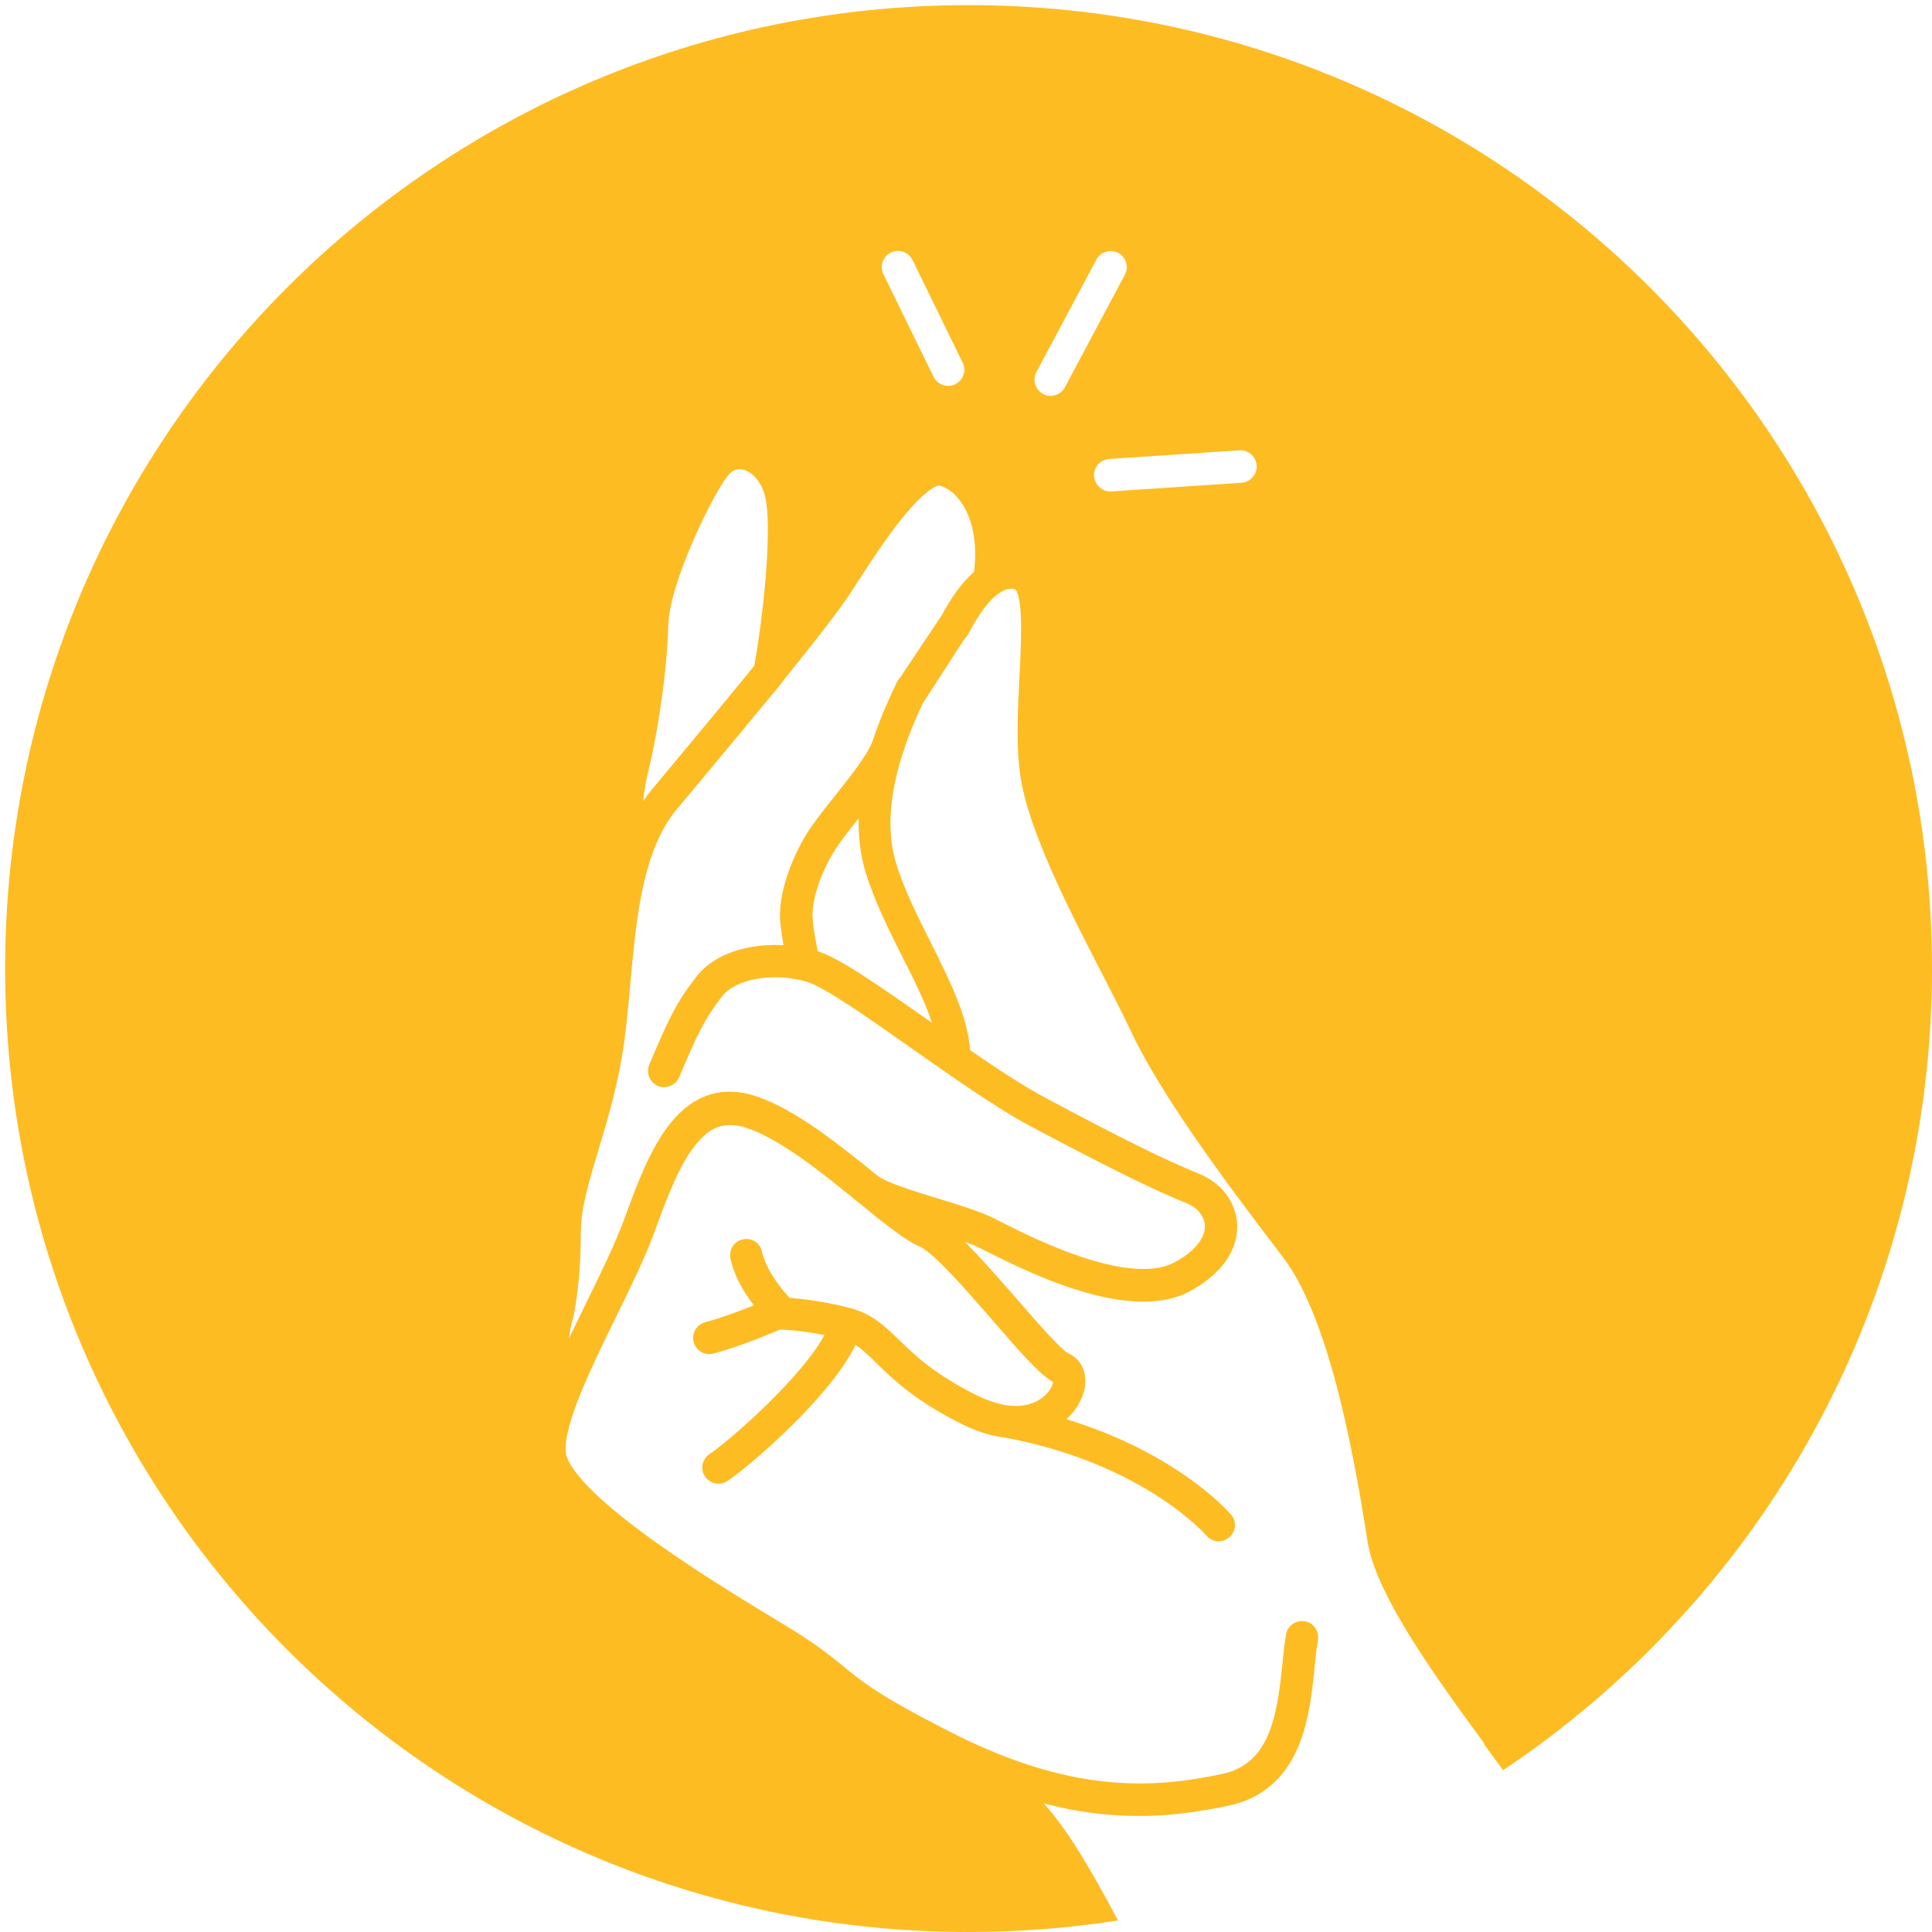 <svg width="128" height="128" viewBox="0 0 128 128" fill="none" xmlns="http://www.w3.org/2000/svg">
<path d="M64.17 0.34C99.422 0.34 128 28.918 128 64.17C128 86.321 116.716 105.835 99.584 117.281C99.215 116.769 98.787 116.191 98.325 115.56L98.338 115.507C95.316 111.39 91.186 105.737 90.613 102.181L90.561 101.842C89.871 97.569 88.269 87.565 84.999 83.292C80.883 77.912 76.805 72.363 74.864 68.194C74.356 67.113 73.678 65.798 72.962 64.404C70.799 60.21 68.117 54.986 67.596 51.364C67.309 49.423 67.426 47.078 67.543 44.799C67.621 43.314 67.687 41.907 67.635 40.787C67.57 39.462 67.336 39.108 67.283 39.055C66.945 38.924 66.58 39.042 66.215 39.289C66.189 39.315 66.149 39.34 66.11 39.353C65.342 39.927 64.612 41.1 64.195 41.934C64.131 42.065 64.043 42.176 63.94 42.266L61.126 46.614C60.781 47.354 60.345 48.332 59.962 49.449V49.476C59.923 49.593 59.884 49.71 59.832 49.84C59.116 52.054 58.62 54.725 59.362 57.174C59.896 58.919 60.795 60.718 61.668 62.45C62.919 64.951 64.104 67.322 64.273 69.575C66.097 70.839 67.856 71.985 69.328 72.767C74.226 75.385 77.248 76.883 79.424 77.756C80.909 78.355 81.886 79.632 81.964 81.091C82.055 82.81 80.909 84.439 78.811 85.56C77.965 86.016 76.948 86.236 75.75 86.236C74.46 86.236 72.975 85.975 71.295 85.441C68.82 84.66 66.514 83.488 65.276 82.862C65.133 82.797 65.016 82.733 64.912 82.681C64.639 82.537 64.287 82.407 63.909 82.264C64.873 83.215 66.006 84.504 67.374 86.067C68.533 87.409 70.292 89.428 70.8 89.676C71.425 89.949 71.829 90.535 71.894 91.265C71.986 92.203 71.49 93.258 70.656 94.026C77.985 96.265 81.399 100.156 81.56 100.344C81.95 100.8 81.898 101.465 81.442 101.855C81.234 102.025 80.987 102.116 80.739 102.116C80.44 102.116 80.14 101.986 79.932 101.738C79.932 101.738 78.863 100.514 76.688 99.12C74.695 97.831 71.321 96.124 66.566 95.238C65.733 95.147 64.781 94.873 63.7 94.339C60.613 92.789 59.128 91.356 58.047 90.288C57.513 89.767 57.122 89.389 56.679 89.103C56.04 90.444 54.803 92.046 52.98 93.922C51.182 95.758 49.176 97.465 48.199 98.116C48.017 98.246 47.808 98.299 47.6 98.299C47.261 98.299 46.922 98.13 46.714 97.83C46.375 97.335 46.505 96.67 47 96.345C48.511 95.316 53.162 91.174 54.621 88.451C53.227 88.178 52.12 88.099 51.677 88.086C51.012 88.373 49.02 89.207 47.274 89.676C46.701 89.832 46.114 89.493 45.958 88.92C45.802 88.347 46.141 87.761 46.714 87.605C47.821 87.305 49.072 86.836 49.944 86.484C49.111 85.39 48.59 84.335 48.395 83.371C48.277 82.785 48.642 82.225 49.227 82.107C49.814 81.99 50.374 82.355 50.491 82.94C50.726 84.087 51.729 85.351 52.315 85.989C53.188 86.054 54.648 86.223 56.341 86.666C57.786 87.044 58.607 87.852 59.558 88.764C60.6 89.78 61.89 91.03 64.678 92.424C65.485 92.828 66.176 93.036 66.762 93.114C66.814 93.114 66.853 93.115 66.905 93.128C67.986 93.232 68.677 92.893 69.067 92.594C69.549 92.229 69.744 91.786 69.77 91.564C68.911 91.082 67.712 89.728 65.772 87.487C64.13 85.599 61.877 82.993 60.913 82.576C59.923 82.146 58.594 81.065 56.9 79.685L56.783 79.593C54.517 77.743 51.729 75.49 49.488 74.734C48.081 74.266 47.052 74.604 46.036 75.906C44.981 77.248 44.186 79.345 43.392 81.547C42.792 83.201 41.842 85.155 40.826 87.227C39.25 90.444 37.283 94.444 37.491 96.241C37.544 96.75 38.156 98.274 42.571 101.543C45.45 103.679 49.007 105.868 51.781 107.535C54.06 108.903 55.038 109.71 55.91 110.427C57.148 111.443 58.216 112.329 62.919 114.726C70.995 118.855 76.375 118.503 80.986 117.526C84.061 116.862 84.608 113.839 84.96 110.244C85.038 109.515 85.103 108.825 85.207 108.265C85.324 107.678 85.885 107.314 86.471 107.418C87.057 107.535 87.422 108.095 87.317 108.682C87.226 109.151 87.161 109.789 87.096 110.453C86.939 112.016 86.745 113.97 86.028 115.689C85.129 117.839 83.579 119.167 81.43 119.623C79.28 120.079 77.365 120.313 75.489 120.313C74.603 120.313 73.731 120.262 72.845 120.171C71.633 120.041 70.409 119.806 69.158 119.48C70.797 121.338 72.194 123.711 74.07 127.235C70.844 127.738 67.537 128 64.17 128C28.918 128 0.34 99.422 0.34 64.17C0.34 28.918 28.918 0.34 64.17 0.34ZM62.216 32.163C62.177 32.163 61.486 32.215 59.753 34.352C58.594 35.797 57.448 37.583 56.614 38.872C56.523 39.015 56.432 39.145 56.353 39.275C55.598 40.448 53.813 42.715 51.794 45.216V45.242C49.736 47.743 47.47 50.466 45.776 52.498C45.425 52.915 45.111 53.293 44.812 53.645C43.574 55.142 42.884 57.201 42.454 59.493C42.454 59.532 42.454 59.571 42.428 59.61C42.102 61.421 41.92 63.362 41.751 65.276C41.634 66.605 41.516 67.856 41.347 69.08C40.982 71.725 40.291 74.07 39.666 76.128C39.028 78.251 38.468 80.088 38.481 81.664C38.481 85.09 38.012 87.136 37.986 87.214V87.266C37.817 87.787 37.738 88.256 37.699 88.673C38.077 87.878 38.481 87.057 38.885 86.224C39.875 84.205 40.8 82.303 41.36 80.766C42.22 78.395 43.08 76.128 44.33 74.525C45.906 72.506 47.874 71.868 50.153 72.649C52.745 73.522 55.703 75.919 58.112 77.873C58.699 78.355 60.6 78.928 62.124 79.397C63.57 79.84 64.938 80.258 65.876 80.727C65.98 80.779 66.111 80.844 66.254 80.922C67.439 81.521 69.628 82.629 71.946 83.371C74.564 84.205 76.583 84.296 77.795 83.644C79.136 82.928 79.866 82.029 79.827 81.183C79.788 80.57 79.332 80.01 78.629 79.724C76.375 78.812 73.301 77.287 68.325 74.643C66.019 73.418 63.153 71.387 60.365 69.433C57.669 67.531 54.608 65.381 53.448 65.042C51.221 64.404 48.759 64.834 47.834 66.019C46.649 67.556 46.232 68.455 44.994 71.373C44.76 71.92 44.135 72.168 43.588 71.946C43.041 71.712 42.793 71.086 43.015 70.539C44.278 67.556 44.786 66.436 46.141 64.703C47.391 63.101 49.71 62.502 51.911 62.619C51.82 62.111 51.73 61.538 51.69 61.017C51.573 59.519 52.172 57.461 53.267 55.533C53.736 54.712 54.504 53.748 55.312 52.732C56.301 51.495 57.396 50.114 57.8 49.137C58.334 47.495 58.984 46.127 59.401 45.228C59.456 45.11 59.532 45.006 59.62 44.919L62.42 40.72C62.778 40.047 63.387 39.015 64.208 38.194C64.325 38.077 64.43 37.986 64.534 37.882C64.769 35.928 64.391 34.612 64.013 33.844C63.57 32.945 62.919 32.333 62.216 32.163ZM56.888 54.217C56.171 55.116 55.52 55.95 55.155 56.588L55.143 56.601C54.074 58.463 53.775 60.027 53.84 60.86C53.892 61.59 54.075 62.501 54.179 63.023C55.625 63.491 57.97 65.107 61.617 67.673L61.747 67.765C61.304 66.41 60.562 64.925 59.78 63.388C58.868 61.577 57.93 59.688 57.344 57.773C56.992 56.601 56.862 55.402 56.888 54.217ZM49.333 31.145C48.956 31.015 48.63 31.094 48.356 31.367C47.432 32.279 44.356 38.545 44.278 41.372C44.187 44.407 43.666 48.133 42.898 51.337C42.767 51.858 42.676 52.445 42.611 53.083C42.794 52.809 42.989 52.548 43.197 52.301C43.484 51.949 43.809 51.558 44.161 51.142L44.148 51.154C45.803 49.174 47.992 46.543 49.972 44.107C50.532 41.072 51.117 35.666 50.766 33.282C50.583 31.993 49.88 31.328 49.333 31.145ZM82.107 29.835L73.483 30.408C72.897 30.447 72.441 30.956 72.481 31.555H72.493C72.532 32.128 73.001 32.557 73.561 32.558H73.627L82.251 31.984C82.837 31.945 83.293 31.437 83.254 30.838C83.215 30.239 82.707 29.796 82.107 29.835ZM74.084 16.757C73.563 16.483 72.911 16.678 72.638 17.199L68.664 24.65C68.391 25.171 68.586 25.823 69.107 26.097H69.095C69.251 26.188 69.433 26.227 69.603 26.227C69.98 26.227 70.358 26.019 70.554 25.654L74.526 18.202C74.8 17.681 74.605 17.03 74.084 16.757ZM60.457 17.227C60.197 16.694 59.559 16.472 59.024 16.732C58.49 16.993 58.269 17.631 58.529 18.165L61.851 24.965C62.033 25.343 62.425 25.564 62.815 25.564C62.972 25.564 63.128 25.525 63.284 25.46C63.818 25.199 64.04 24.561 63.779 24.027L60.457 17.227Z" fill="#FEBC23"/>
</svg>
